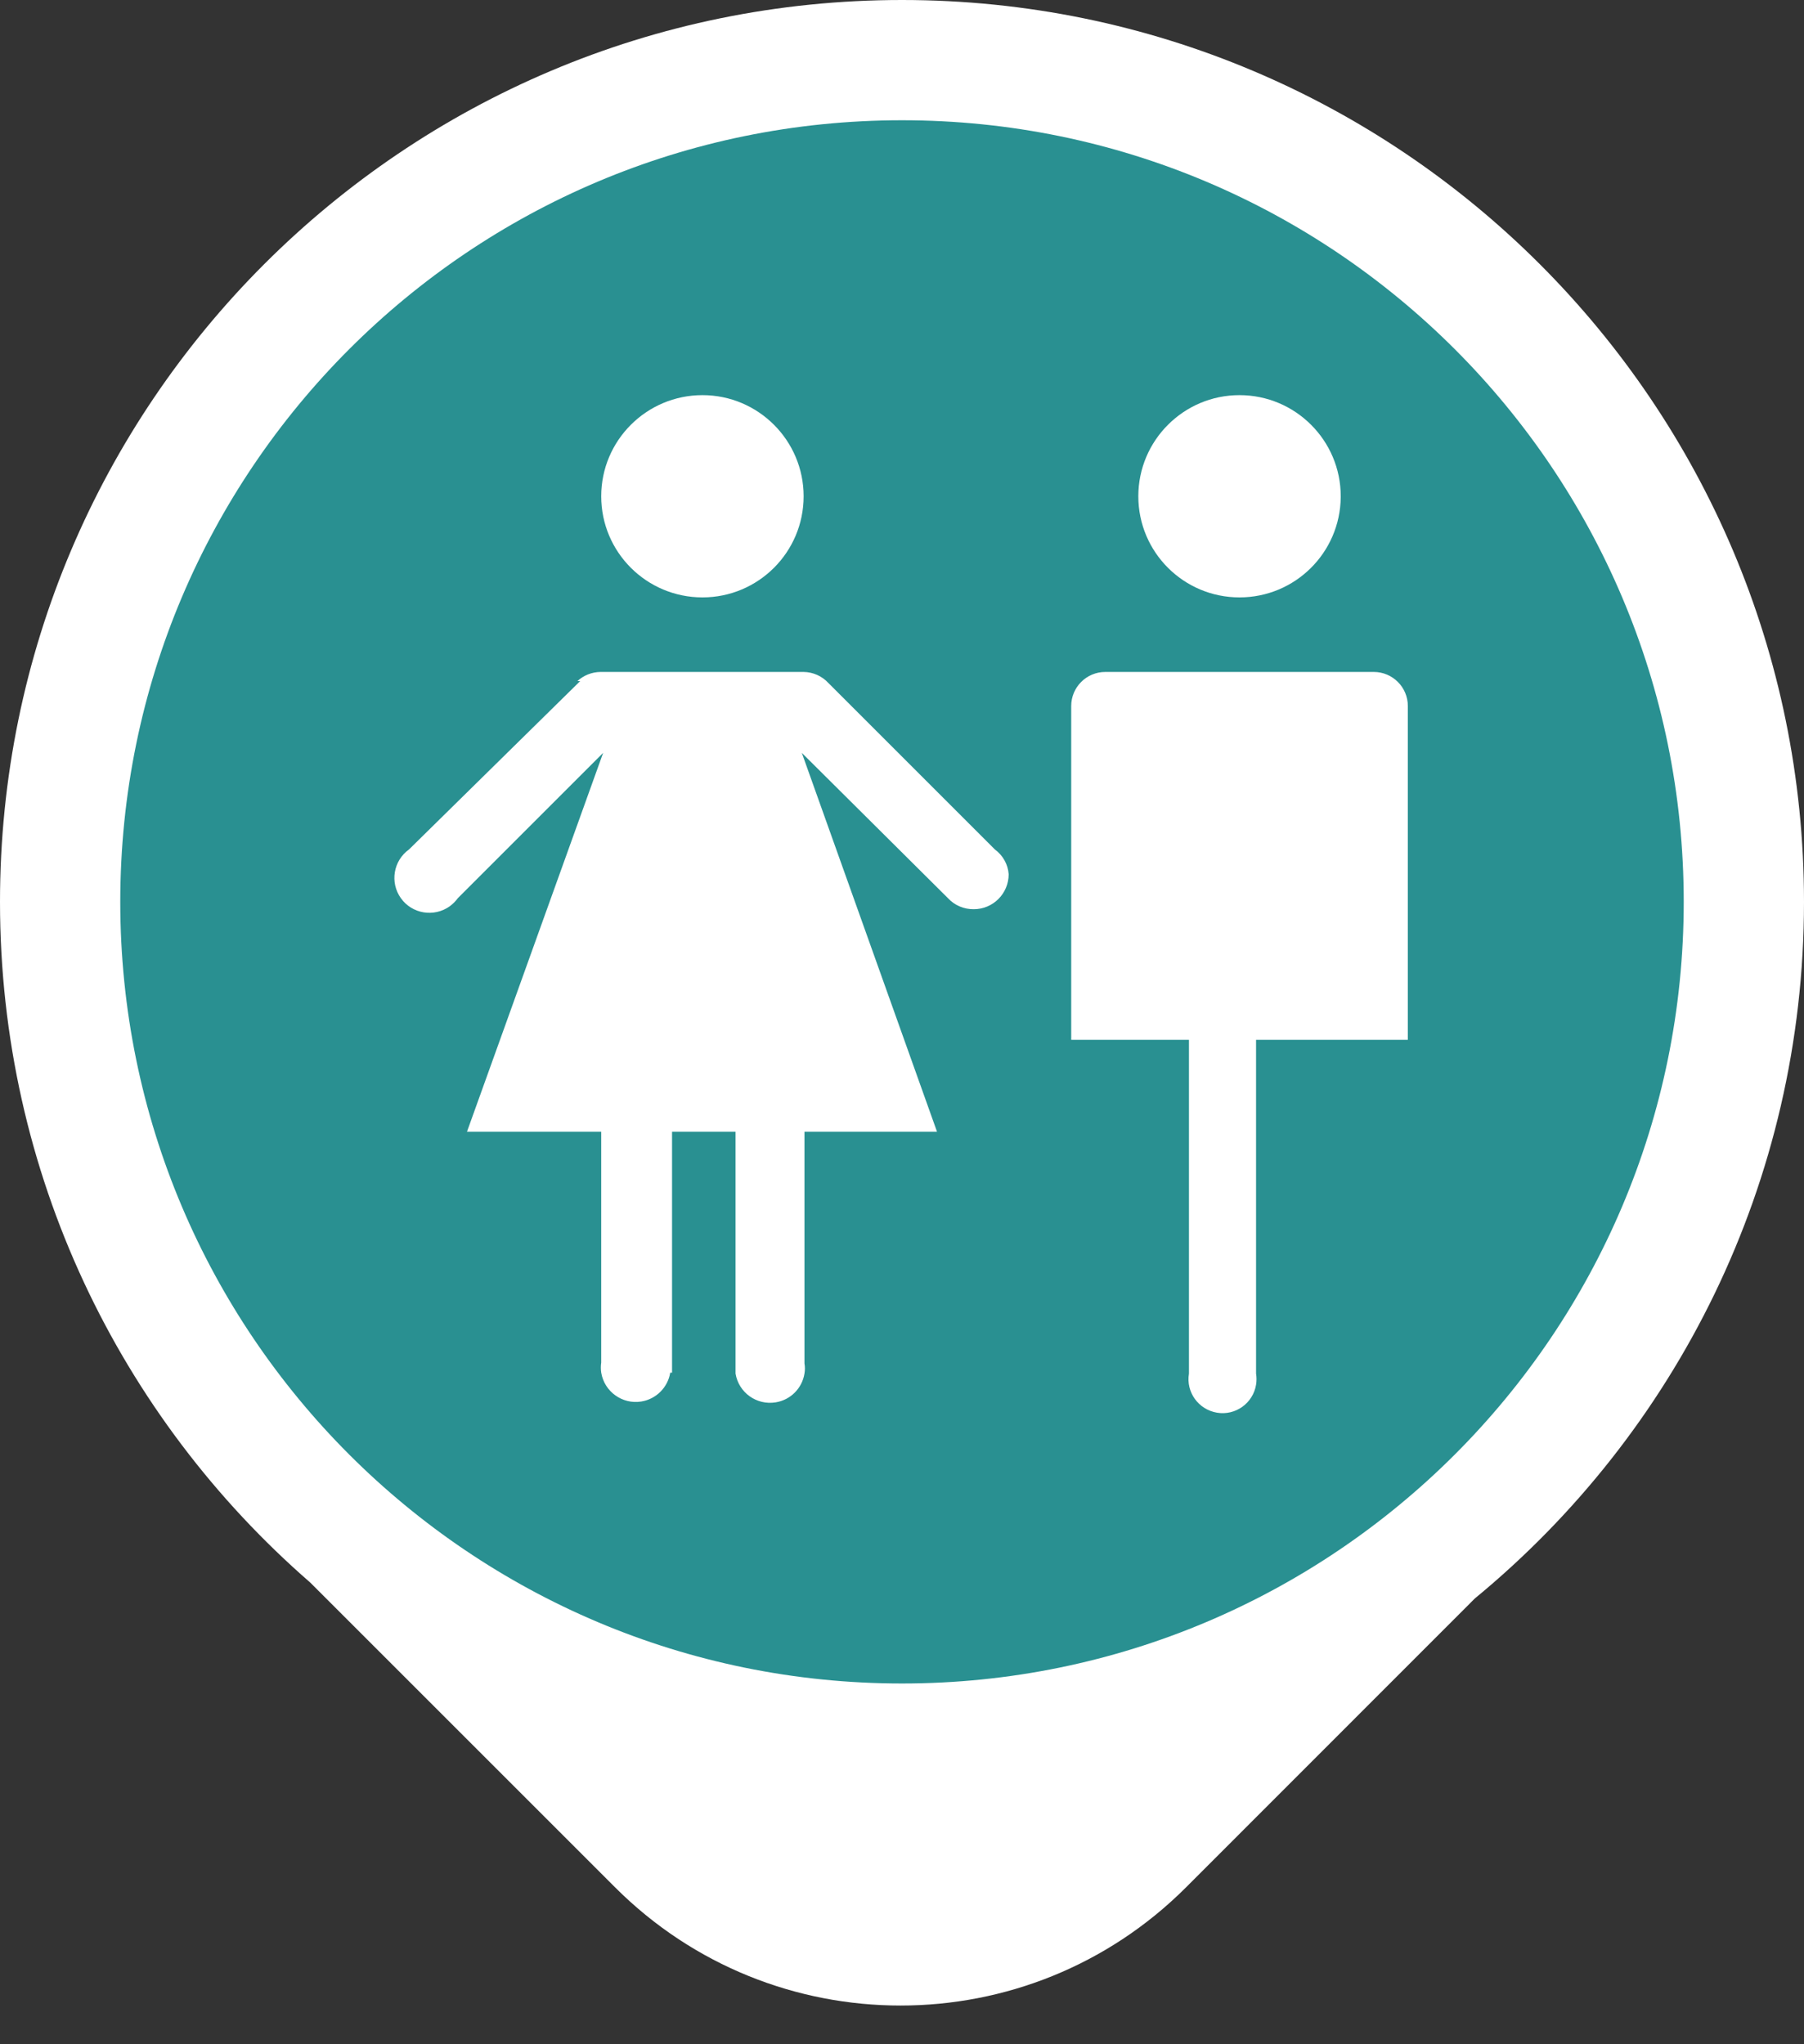 <svg width="15" height="17" viewBox="0 0 15 17" fill="none" xmlns="http://www.w3.org/2000/svg">
<rect x="0" y="0" width="15" height="17" fill="#333333" stroke="none"/>
<path d="M7.5 0C11.642 0 15 3.358 15 7.5C15 9.833 13.934 11.918 12.263 13.293L9.862 15.695C8.551 17.006 6.425 17.006 5.114 15.695L2.58 13.161C0.999 11.786 0 9.76 0 7.5C0 3.358 3.358 0 7.5 0Z" fill="white"/>
<path d="M14 7.5C14 3.91 11.09 1 7.5 1C3.91 1 1 3.91 1 7.5C1 11.09 3.91 14 7.5 14C11.09 14 14 11.09 14 7.5Z" fill="#299091"/>
<path d="M5.841 4.968C5.376 4.968 4.999 4.592 4.999 4.127C4.999 3.663 5.376 3.286 5.841 3.286C6.305 3.286 6.682 3.663 6.682 4.127C6.682 4.592 6.305 4.968 5.841 4.968ZM11.148 4.127C11.148 3.663 10.771 3.286 10.306 3.286C9.842 3.286 9.465 3.663 9.465 4.127C9.465 4.592 9.842 4.968 10.306 4.968C10.768 4.968 11.143 4.597 11.148 4.135V4.127ZM8.272 7.064L6.888 5.68C6.835 5.622 6.76 5.589 6.682 5.588H4.992C4.921 5.589 4.853 5.616 4.801 5.664H4.824L3.401 7.064C3.271 7.157 3.24 7.338 3.333 7.469C3.426 7.6 3.608 7.63 3.739 7.537C3.765 7.518 3.788 7.495 3.807 7.469L5.015 6.261L3.883 9.411H4.999V11.331C4.995 11.359 4.995 11.387 4.999 11.415C5.025 11.573 5.175 11.681 5.333 11.655C5.456 11.635 5.553 11.538 5.573 11.415H5.588V9.411H6.116V11.423C6.142 11.581 6.291 11.688 6.45 11.662C6.573 11.642 6.669 11.546 6.689 11.423C6.694 11.395 6.694 11.366 6.689 11.338V9.411H7.791L6.667 6.261L7.882 7.469C7.937 7.529 8.015 7.562 8.097 7.561C8.257 7.561 8.387 7.431 8.387 7.27C8.381 7.188 8.339 7.113 8.272 7.064ZM9.886 8.647V11.423C9.86 11.577 9.965 11.722 10.119 11.748C10.273 11.774 10.419 11.669 10.444 11.515C10.449 11.485 10.449 11.453 10.444 11.423V8.647H11.706V5.871C11.706 5.715 11.579 5.588 11.423 5.588H9.19C9.034 5.588 8.907 5.715 8.907 5.871V8.647H9.886Z" fill="white"/>
</svg>
